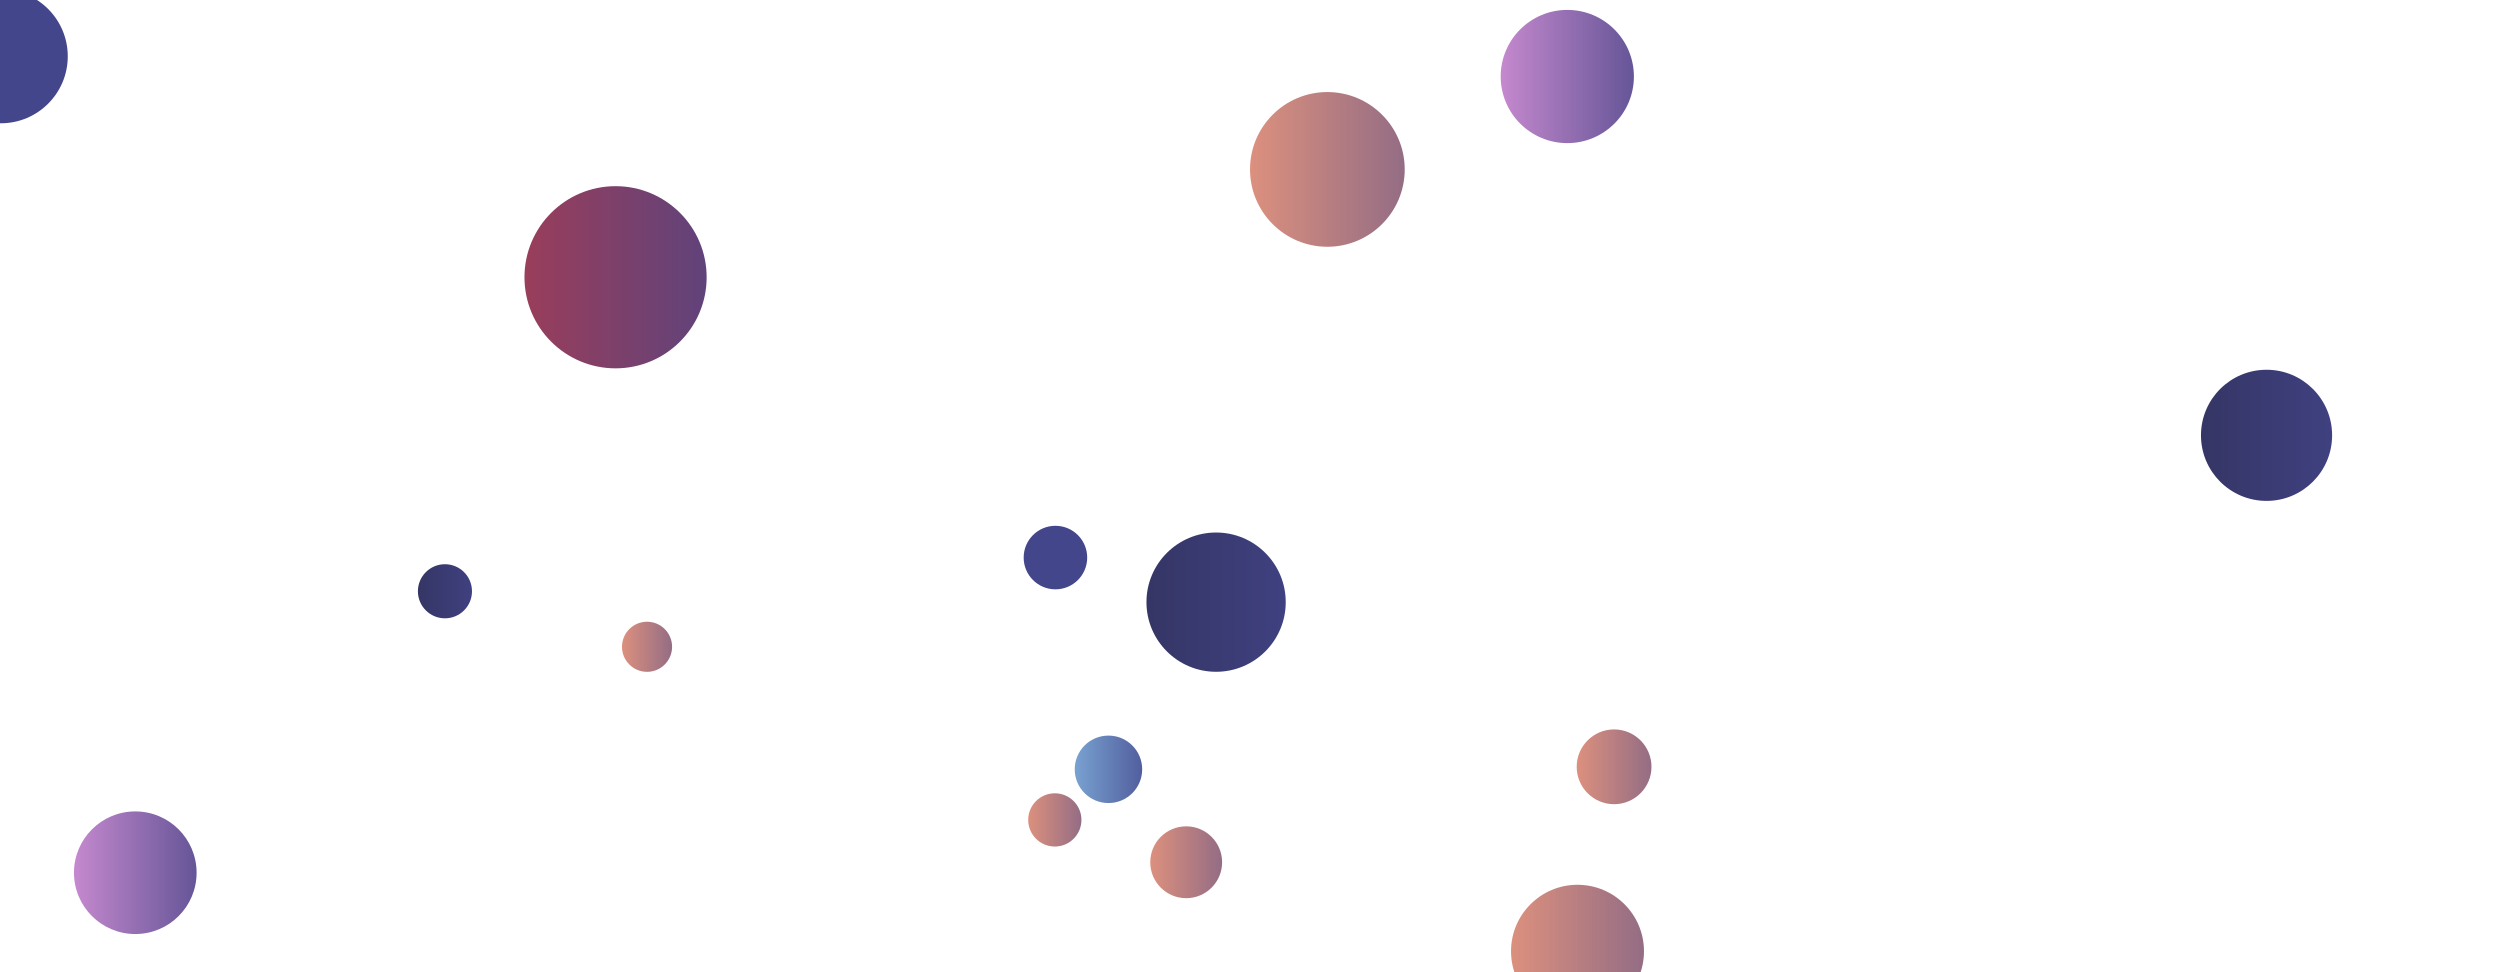 <svg xmlns="http://www.w3.org/2000/svg" version="1.1" xmlns:xlink="http://www.w3.org/1999/xlink" xmlns:svgjs="http://svgjs.com/svgjs" width="1440" height="560" preserveAspectRatio="none" viewBox="0 0 1440 560"><g clip-path="url(&quot;#SvgjsClipPath1735&quot;)" fill="none"><circle r="38.295" cx="908.64" cy="547.93" fill="url(#SvgjsLinearGradient1736)"></circle><circle r="38.365" cx="902.76" cy="44.07" fill="url(#SvgjsLinearGradient1737)"></circle><circle r="37.77" cx="1305.53" cy="250.75" fill="url(#SvgjsLinearGradient1738)"></circle><circle r="38.56" cx="0.47" cy="32.45" fill="#43468b"></circle><circle r="15.58" cx="256.29" cy="340.57" fill="url(#SvgjsLinearGradient1739)"></circle><circle r="18.3" cx="607.93" cy="321.16" fill="#43468b"></circle><circle r="15.335" cx="607.57" cy="472.27" fill="url(#SvgjsLinearGradient1740)"></circle><circle r="35.315" cx="77.92" cy="502.69" fill="url(#SvgjsLinearGradient1741)"></circle><circle r="19.43" cx="638.47" cy="443.13" fill="url(#SvgjsLinearGradient1742)"></circle><circle r="52.465" cx="354.56" cy="159.7" fill="url(#SvgjsLinearGradient1743)"></circle><circle r="20.695" cx="683.24" cy="496.66" fill="url(#SvgjsLinearGradient1744)"></circle><circle r="44.555" cx="764.56" cy="97.58" fill="url(#SvgjsLinearGradient1745)"></circle><circle r="21.535" cx="929.71" cy="441.68" fill="url(#SvgjsLinearGradient1746)"></circle><circle r="14.43" cx="372.69" cy="372.55" fill="url(#SvgjsLinearGradient1747)"></circle><circle r="40.11" cx="700.47" cy="346.84" fill="url(#SvgjsLinearGradient1748)"></circle></g><defs><clipPath id="SvgjsClipPath1735"><rect width="1440" height="560" x="0" y="0"></rect></clipPath><linearGradient x1="832.05" y1="547.93" x2="985.23" y2="547.93" gradientUnits="userSpaceOnUse" id="SvgjsLinearGradient1736"><stop stop-color="#f29b7c" offset="0.1"></stop><stop stop-color="#7e6286" offset="0.9"></stop></linearGradient><linearGradient x1="826.03" y1="44.07" x2="979.49" y2="44.07" gradientUnits="userSpaceOnUse" id="SvgjsLinearGradient1737"><stop stop-color="#e298de" offset="0.1"></stop><stop stop-color="#484687" offset="0.9"></stop></linearGradient><linearGradient x1="1229.99" y1="250.75" x2="1381.07" y2="250.75" gradientUnits="userSpaceOnUse" id="SvgjsLinearGradient1738"><stop stop-color="#32325d" offset="0.1"></stop><stop stop-color="#424488" offset="0.9"></stop></linearGradient><linearGradient x1="225.13" y1="340.57" x2="287.45" y2="340.57" gradientUnits="userSpaceOnUse" id="SvgjsLinearGradient1739"><stop stop-color="#32325d" offset="0.1"></stop><stop stop-color="#424488" offset="0.9"></stop></linearGradient><linearGradient x1="576.9" y1="472.27" x2="638.24" y2="472.27" gradientUnits="userSpaceOnUse" id="SvgjsLinearGradient1740"><stop stop-color="#f29b7c" offset="0.1"></stop><stop stop-color="#7e6286" offset="0.9"></stop></linearGradient><linearGradient x1="7.29" y1="502.69" x2="148.55" y2="502.69" gradientUnits="userSpaceOnUse" id="SvgjsLinearGradient1741"><stop stop-color="#e298de" offset="0.1"></stop><stop stop-color="#484687" offset="0.9"></stop></linearGradient><linearGradient x1="599.61" y1="443.13" x2="677.33" y2="443.13" gradientUnits="userSpaceOnUse" id="SvgjsLinearGradient1742"><stop stop-color="#84b6e0" offset="0.1"></stop><stop stop-color="#464a8f" offset="0.9"></stop></linearGradient><linearGradient x1="249.63" y1="159.7" x2="459.49" y2="159.7" gradientUnits="userSpaceOnUse" id="SvgjsLinearGradient1743"><stop stop-color="#ab3c51" offset="0.1"></stop><stop stop-color="#4f4484" offset="0.9"></stop></linearGradient><linearGradient x1="641.85" y1="496.66" x2="724.63" y2="496.66" gradientUnits="userSpaceOnUse" id="SvgjsLinearGradient1744"><stop stop-color="#f29b7c" offset="0.1"></stop><stop stop-color="#7e6286" offset="0.9"></stop></linearGradient><linearGradient x1="675.45" y1="97.58" x2="853.67" y2="97.58" gradientUnits="userSpaceOnUse" id="SvgjsLinearGradient1745"><stop stop-color="#f29b7c" offset="0.1"></stop><stop stop-color="#7e6286" offset="0.9"></stop></linearGradient><linearGradient x1="886.64" y1="441.68" x2="972.78" y2="441.68" gradientUnits="userSpaceOnUse" id="SvgjsLinearGradient1746"><stop stop-color="#f29b7c" offset="0.1"></stop><stop stop-color="#7e6286" offset="0.9"></stop></linearGradient><linearGradient x1="343.83" y1="372.55" x2="401.55" y2="372.55" gradientUnits="userSpaceOnUse" id="SvgjsLinearGradient1747"><stop stop-color="#f29b7c" offset="0.1"></stop><stop stop-color="#7e6286" offset="0.9"></stop></linearGradient><linearGradient x1="620.25" y1="346.84" x2="780.69" y2="346.84" gradientUnits="userSpaceOnUse" id="SvgjsLinearGradient1748"><stop stop-color="#32325d" offset="0.1"></stop><stop stop-color="#424488" offset="0.9"></stop></linearGradient></defs></svg>